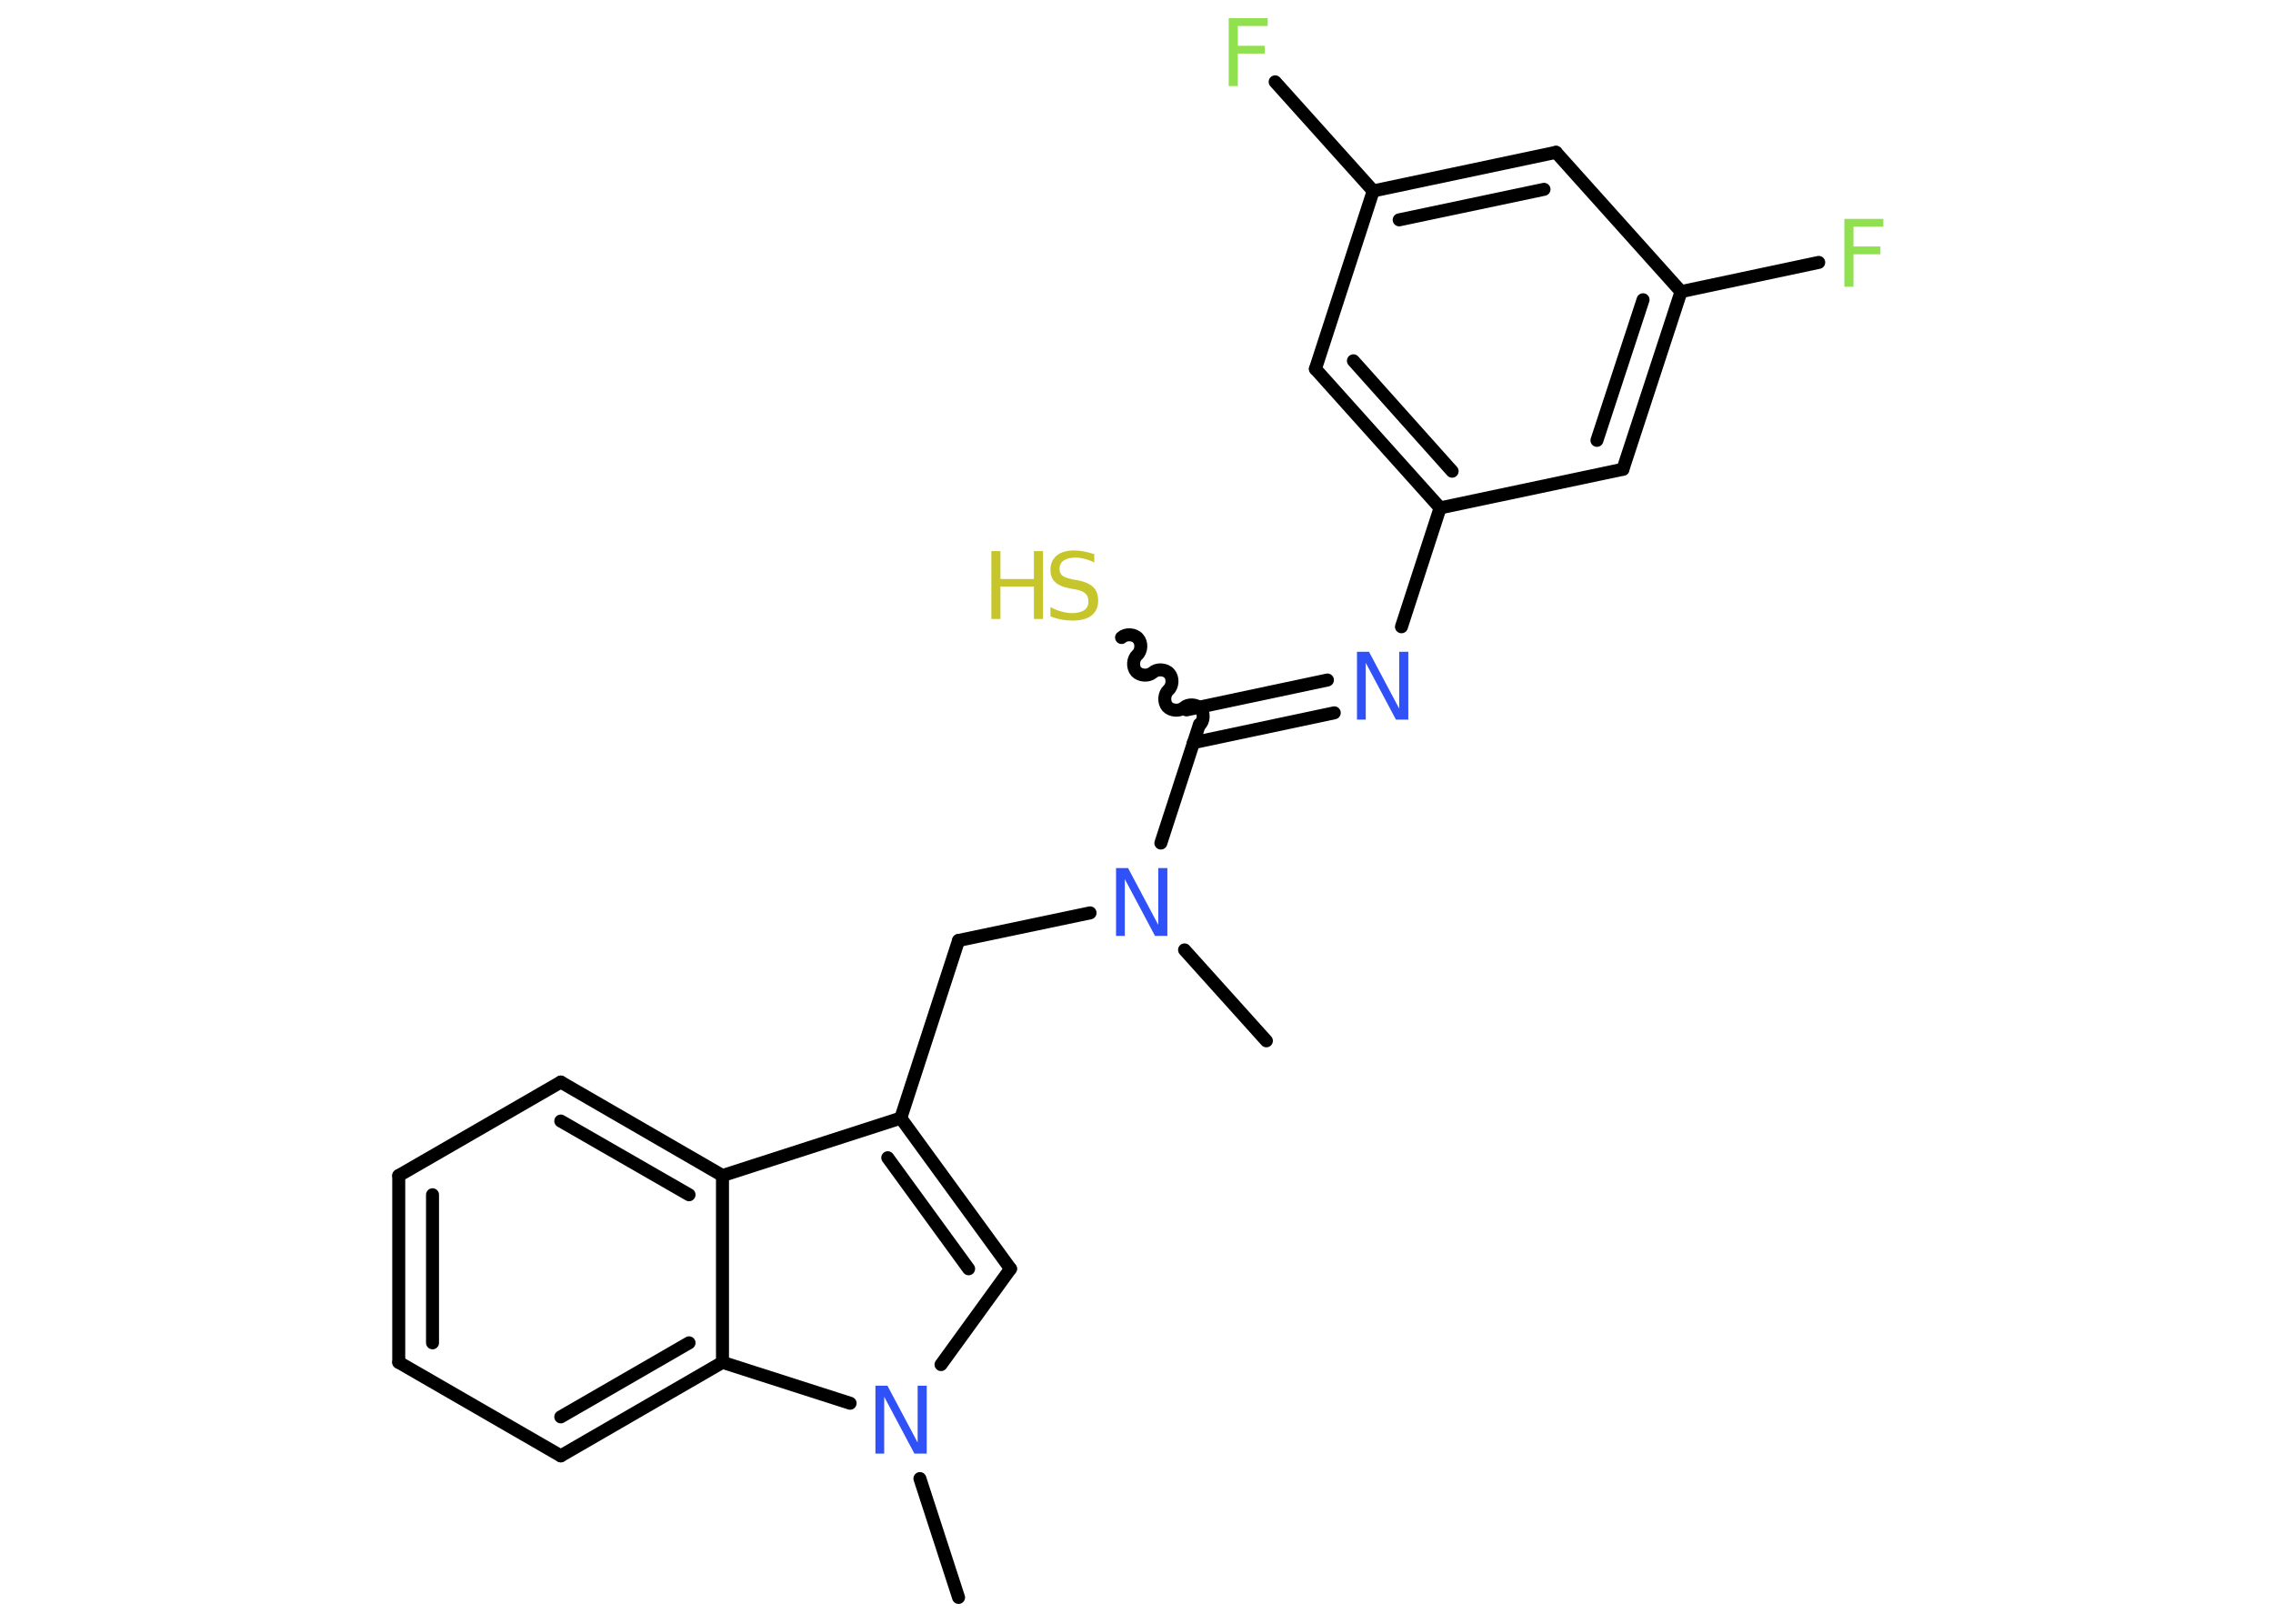 <?xml version='1.0' encoding='UTF-8'?>
<!DOCTYPE svg PUBLIC "-//W3C//DTD SVG 1.1//EN" "http://www.w3.org/Graphics/SVG/1.1/DTD/svg11.dtd">
<svg version='1.2' xmlns='http://www.w3.org/2000/svg' xmlns:xlink='http://www.w3.org/1999/xlink' width='70.0mm' height='50.0mm' viewBox='0 0 70.0 50.0'>
  <desc>Generated by the Chemistry Development Kit (http://github.com/cdk)</desc>
  <g stroke-linecap='round' stroke-linejoin='round' stroke='#000000' stroke-width='.4' fill='#3050F8'>
    <rect x='.0' y='.0' width='70.0' height='50.0' fill='#FFFFFF' stroke='none'/>
    <g id='mol1' class='mol'>
      <line id='mol1bnd1' class='bond' x1='39.0' y1='32.05' x2='36.48' y2='29.25'/>
      <line id='mol1bnd2' class='bond' x1='33.57' y1='28.11' x2='29.52' y2='28.96'/>
      <line id='mol1bnd3' class='bond' x1='29.52' y1='28.96' x2='27.74' y2='34.43'/>
      <g id='mol1bnd4' class='bond'>
        <line x1='31.12' y1='39.07' x2='27.74' y2='34.43'/>
        <line x1='29.83' y1='39.07' x2='27.34' y2='35.65'/>
      </g>
      <line id='mol1bnd5' class='bond' x1='31.12' y1='39.07' x2='28.98' y2='42.02'/>
      <line id='mol1bnd6' class='bond' x1='28.33' y1='45.53' x2='29.52' y2='49.19'/>
      <line id='mol1bnd7' class='bond' x1='26.18' y1='43.21' x2='22.25' y2='41.95'/>
      <g id='mol1bnd8' class='bond'>
        <line x1='17.27' y1='44.83' x2='22.25' y2='41.95'/>
        <line x1='17.27' y1='43.63' x2='21.22' y2='41.35'/>
      </g>
      <line id='mol1bnd9' class='bond' x1='17.27' y1='44.83' x2='12.28' y2='41.95'/>
      <g id='mol1bnd10' class='bond'>
        <line x1='12.28' y1='36.2' x2='12.28' y2='41.95'/>
        <line x1='13.32' y1='36.79' x2='13.32' y2='41.35'/>
      </g>
      <line id='mol1bnd11' class='bond' x1='12.28' y1='36.2' x2='17.27' y2='33.32'/>
      <g id='mol1bnd12' class='bond'>
        <line x1='22.25' y1='36.2' x2='17.27' y2='33.32'/>
        <line x1='21.22' y1='36.79' x2='17.27' y2='34.52'/>
      </g>
      <line id='mol1bnd13' class='bond' x1='27.74' y1='34.43' x2='22.25' y2='36.2'/>
      <line id='mol1bnd14' class='bond' x1='22.25' y1='41.95' x2='22.25' y2='36.2'/>
      <line id='mol1bnd15' class='bond' x1='35.75' y1='25.96' x2='36.94' y2='22.3'/>
      <path id='mol1bnd16' class='bond' d='M34.54 19.63c.13 -.12 .39 -.11 .51 .03c.12 .13 .11 .39 -.03 .51c-.13 .12 -.15 .37 -.03 .51c.12 .13 .37 .15 .51 .03c.13 -.12 .39 -.11 .51 .03c.12 .13 .11 .39 -.03 .51c-.13 .12 -.15 .37 -.03 .51c.12 .13 .37 .15 .51 .03c.13 -.12 .39 -.11 .51 .03c.12 .13 .11 .39 -.03 .51' fill='none' stroke='#000000' stroke-width='.4'/>
      <g id='mol1bnd17' class='bond'>
        <line x1='36.54' y1='21.86' x2='40.88' y2='20.94'/>
        <line x1='36.75' y1='22.87' x2='41.09' y2='21.95'/>
      </g>
      <line id='mol1bnd18' class='bond' x1='43.16' y1='19.3' x2='44.35' y2='15.64'/>
      <g id='mol1bnd19' class='bond'>
        <line x1='40.51' y1='11.36' x2='44.35' y2='15.64'/>
        <line x1='41.68' y1='11.11' x2='44.72' y2='14.51'/>
      </g>
      <line id='mol1bnd20' class='bond' x1='40.51' y1='11.36' x2='42.29' y2='5.88'/>
      <line id='mol1bnd21' class='bond' x1='42.29' y1='5.88' x2='39.27' y2='2.52'/>
      <g id='mol1bnd22' class='bond'>
        <line x1='47.92' y1='4.69' x2='42.29' y2='5.88'/>
        <line x1='47.55' y1='5.83' x2='43.09' y2='6.77'/>
      </g>
      <line id='mol1bnd23' class='bond' x1='47.92' y1='4.69' x2='51.77' y2='8.98'/>
      <line id='mol1bnd24' class='bond' x1='51.77' y1='8.98' x2='56.01' y2='8.08'/>
      <g id='mol1bnd25' class='bond'>
        <line x1='49.98' y1='14.45' x2='51.77' y2='8.98'/>
        <line x1='49.18' y1='13.56' x2='50.6' y2='9.23'/>
      </g>
      <line id='mol1bnd26' class='bond' x1='44.35' y1='15.64' x2='49.98' y2='14.45'/>
      <path id='mol1atm2' class='atom' d='M34.36 26.73h.38l.93 1.75v-1.75h.28v2.09h-.38l-.93 -1.75v1.75h-.27v-2.09z' stroke='none'/>
      <path id='mol1atm6' class='atom' d='M26.95 42.67h.38l.93 1.75v-1.75h.28v2.09h-.38l-.93 -1.75v1.75h-.27v-2.09z' stroke='none'/>
      <g id='mol1atm15' class='atom'>
        <path d='M33.7 17.04v.28q-.16 -.08 -.3 -.11q-.14 -.04 -.28 -.04q-.23 .0 -.36 .09q-.13 .09 -.13 .25q.0 .14 .08 .21q.08 .07 .32 .12l.17 .03q.31 .06 .47 .21q.15 .15 .15 .41q.0 .3 -.2 .46q-.2 .16 -.6 .16q-.15 .0 -.32 -.03q-.17 -.03 -.35 -.1v-.29q.17 .1 .34 .14q.17 .05 .32 .05q.24 .0 .38 -.09q.13 -.09 .13 -.27q.0 -.16 -.09 -.24q-.09 -.09 -.31 -.13l-.17 -.03q-.32 -.06 -.46 -.2q-.14 -.13 -.14 -.37q.0 -.28 .19 -.44q.19 -.16 .54 -.16q.14 .0 .3 .03q.15 .03 .31 .08z' stroke='none' fill='#C6C62C'/>
        <path d='M30.53 16.97h.28v.86h1.03v-.86h.28v2.09h-.28v-1.0h-1.03v1.0h-.28v-2.09z' stroke='none' fill='#C6C62C'/>
      </g>
      <path id='mol1atm16' class='atom' d='M41.78 20.07h.38l.93 1.75v-1.75h.28v2.09h-.38l-.93 -1.75v1.75h-.27v-2.09z' stroke='none'/>
      <path id='mol1atm20' class='atom' d='M37.84 .56h1.2v.24h-.92v.61h.83v.24h-.83v1.0h-.28v-2.09z' stroke='none' fill='#90E050'/>
      <path id='mol1atm23' class='atom' d='M56.8 6.74h1.2v.24h-.92v.61h.83v.24h-.83v1.0h-.28v-2.09z' stroke='none' fill='#90E050'/>
    </g>
  </g>
</svg>
